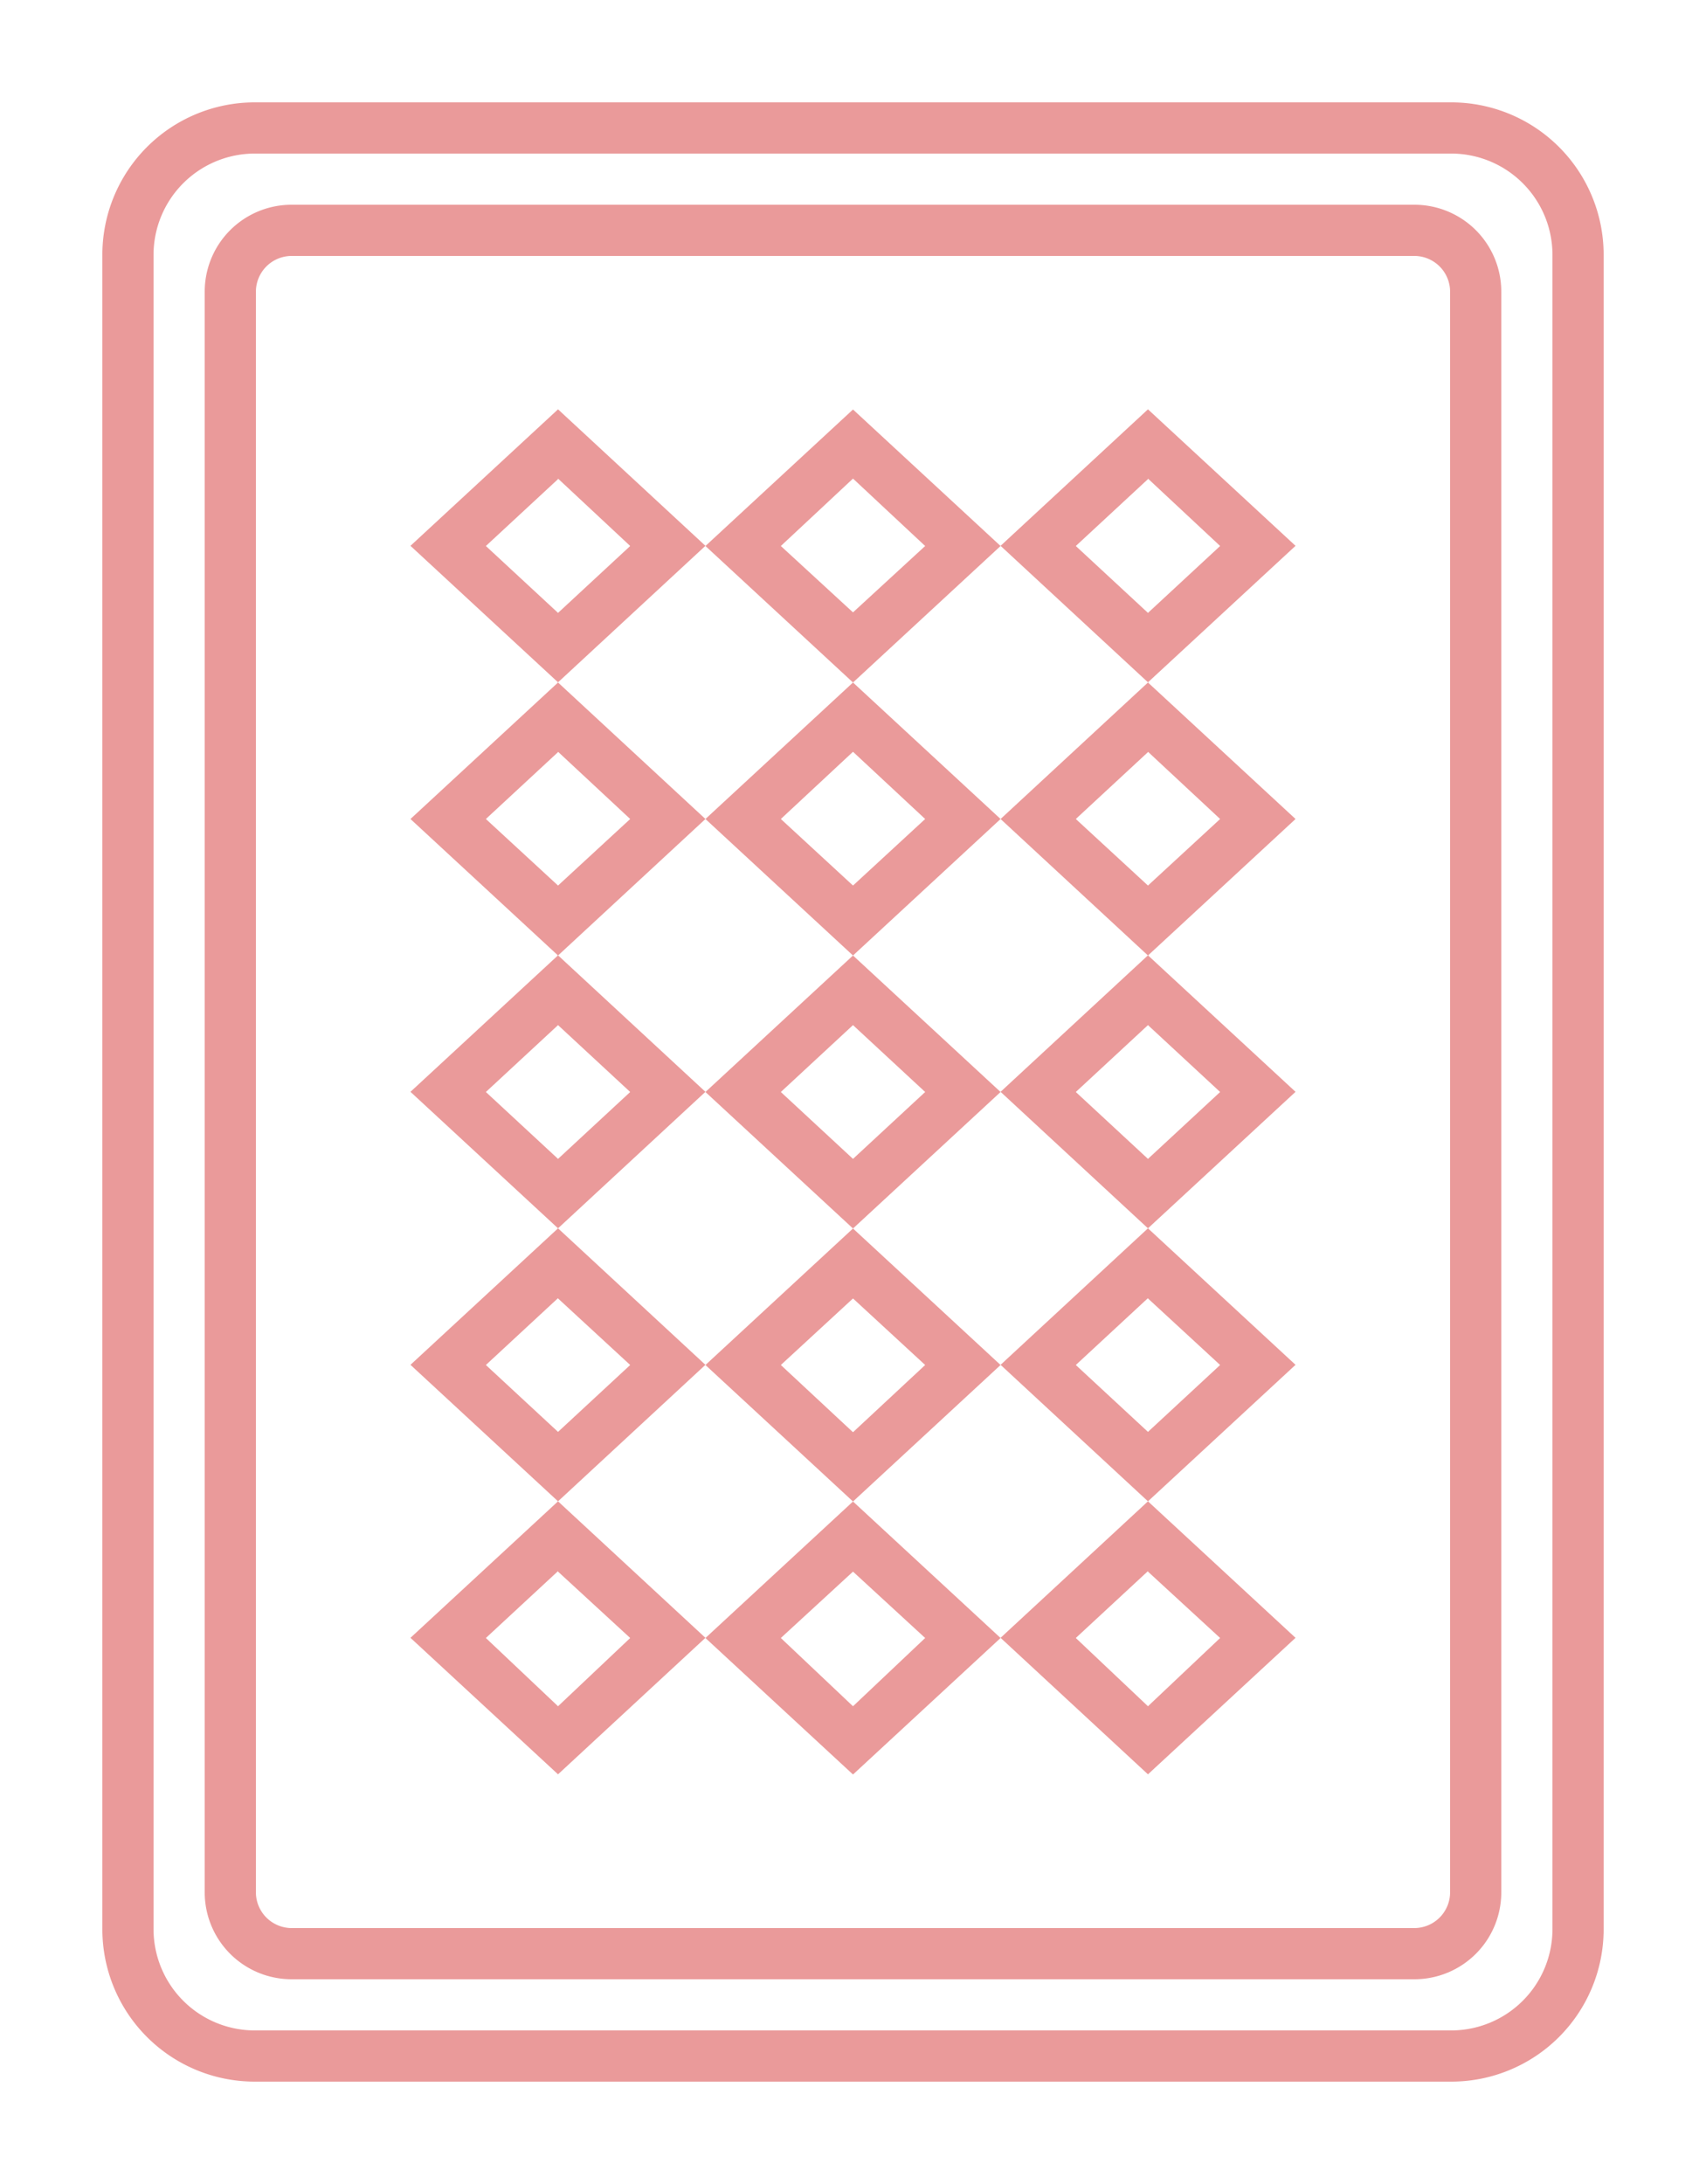 <svg id="card" xmlns="http://www.w3.org/2000/svg" viewBox="0 0 100 128"><defs><style>.cls-1{fill:#ea9a9a;}</style></defs><title>card_back</title><path class="cls-1" d="M85.09,9A5.94,5.94,0,0,1,91,14.91v98.18A5.94,5.94,0,0,1,85.09,119H14.91A5.94,5.94,0,0,1,9,113.09V14.91A5.94,5.94,0,0,1,14.91,9H85.09m0-3H14.91A8.93,8.93,0,0,0,6,14.91v98.18A8.93,8.93,0,0,0,14.91,122H85.09A8.93,8.93,0,0,0,94,113.09V14.91A8.93,8.93,0,0,0,85.09,6Z"/><path class="cls-1" d="M32.71,28.05,36.94,32l-4.23,3.92L28.48,32l4.23-3.92m0-4.09-8.65,8,8.65,8,8.64-8-8.64-8Z"/><path class="cls-1" d="M32.71,44.06,36.94,48,32.71,51.9,28.48,48l4.23-3.92m0-4.08-8.65,8,8.65,8,8.64-8-8.64-8Z"/><path class="cls-1" d="M32.71,60.08,36.94,64l-4.23,3.92L28.48,64l4.23-3.92m0-4.09-8.65,8,8.65,8,8.64-8-8.64-8Z"/><path class="cls-1" d="M32.71,76.1,36.94,80l-4.23,3.92L28.48,80l4.23-3.92m0-4.09-8.65,8,8.65,8,8.64-8-8.64-8Z"/><path class="cls-1" d="M32.71,92.11,36.94,96,32.71,100,28.48,96l4.23-3.92m0-4.09-8.65,8,8.65,8,8.64-8-8.64-8Z"/><path class="cls-1" d="M50,28.05,54.23,32,50,35.89,45.77,32,50,28.05M50,24l-8.65,8L50,40l8.65-8L50,24Z"/><path class="cls-1" d="M50,44.06,54.23,48,50,51.9,45.77,48,50,44.06M50,40l-8.65,8L50,56l8.65-8L50,40Z"/><path class="cls-1" d="M50,60.08,54.23,64,50,67.92,45.77,64,50,60.08M50,56l-8.65,8L50,72l8.65-8L50,56Z"/><path class="cls-1" d="M50,76.1,54.23,80,50,83.94,45.77,80,50,76.1M50,72l-8.65,8L50,88l8.65-8L50,72Z"/><path class="cls-1" d="M50,92.11,54.23,96,50,100,45.77,96,50,92.11M50,88l-8.65,8L50,104l8.65-8L50,88Z"/><path class="cls-1" d="M67.29,28.05,71.52,32l-4.23,3.92L63.06,32l4.23-3.92m0-4.09-8.64,8,8.64,8,8.65-8-8.65-8Z"/><path class="cls-1" d="M67.29,44.06,71.52,48,67.29,51.9,63.06,48l4.23-3.92m0-4.08-8.64,8,8.64,8,8.65-8-8.65-8Z"/><path class="cls-1" d="M67.29,60.08,71.52,64l-4.23,3.92L63.06,64l4.23-3.92m0-4.09-8.64,8,8.64,8,8.65-8-8.65-8Z"/><path class="cls-1" d="M67.29,76.1,71.52,80l-4.23,3.92L63.06,80l4.23-3.92m0-4.09-8.64,8,8.64,8,8.65-8-8.65-8Z"/><path class="cls-1" d="M67.29,92.11,71.52,96,67.29,100,63.06,96l4.23-3.92m0-4.09-8.64,8,8.64,8,8.65-8-8.65-8Z"/><path class="cls-1" d="M82.93,15A2.1,2.1,0,0,1,85,17.08v93.84A2.1,2.1,0,0,1,82.93,113H17.07A2.1,2.1,0,0,1,15,110.92V17.08A2.1,2.1,0,0,1,17.07,15H82.93m0-3H17.07A5.09,5.09,0,0,0,12,17.08v93.84A5.09,5.09,0,0,0,17.07,116H82.93A5.09,5.09,0,0,0,88,110.92V17.08A5.09,5.09,0,0,0,82.93,12Z"/></svg>